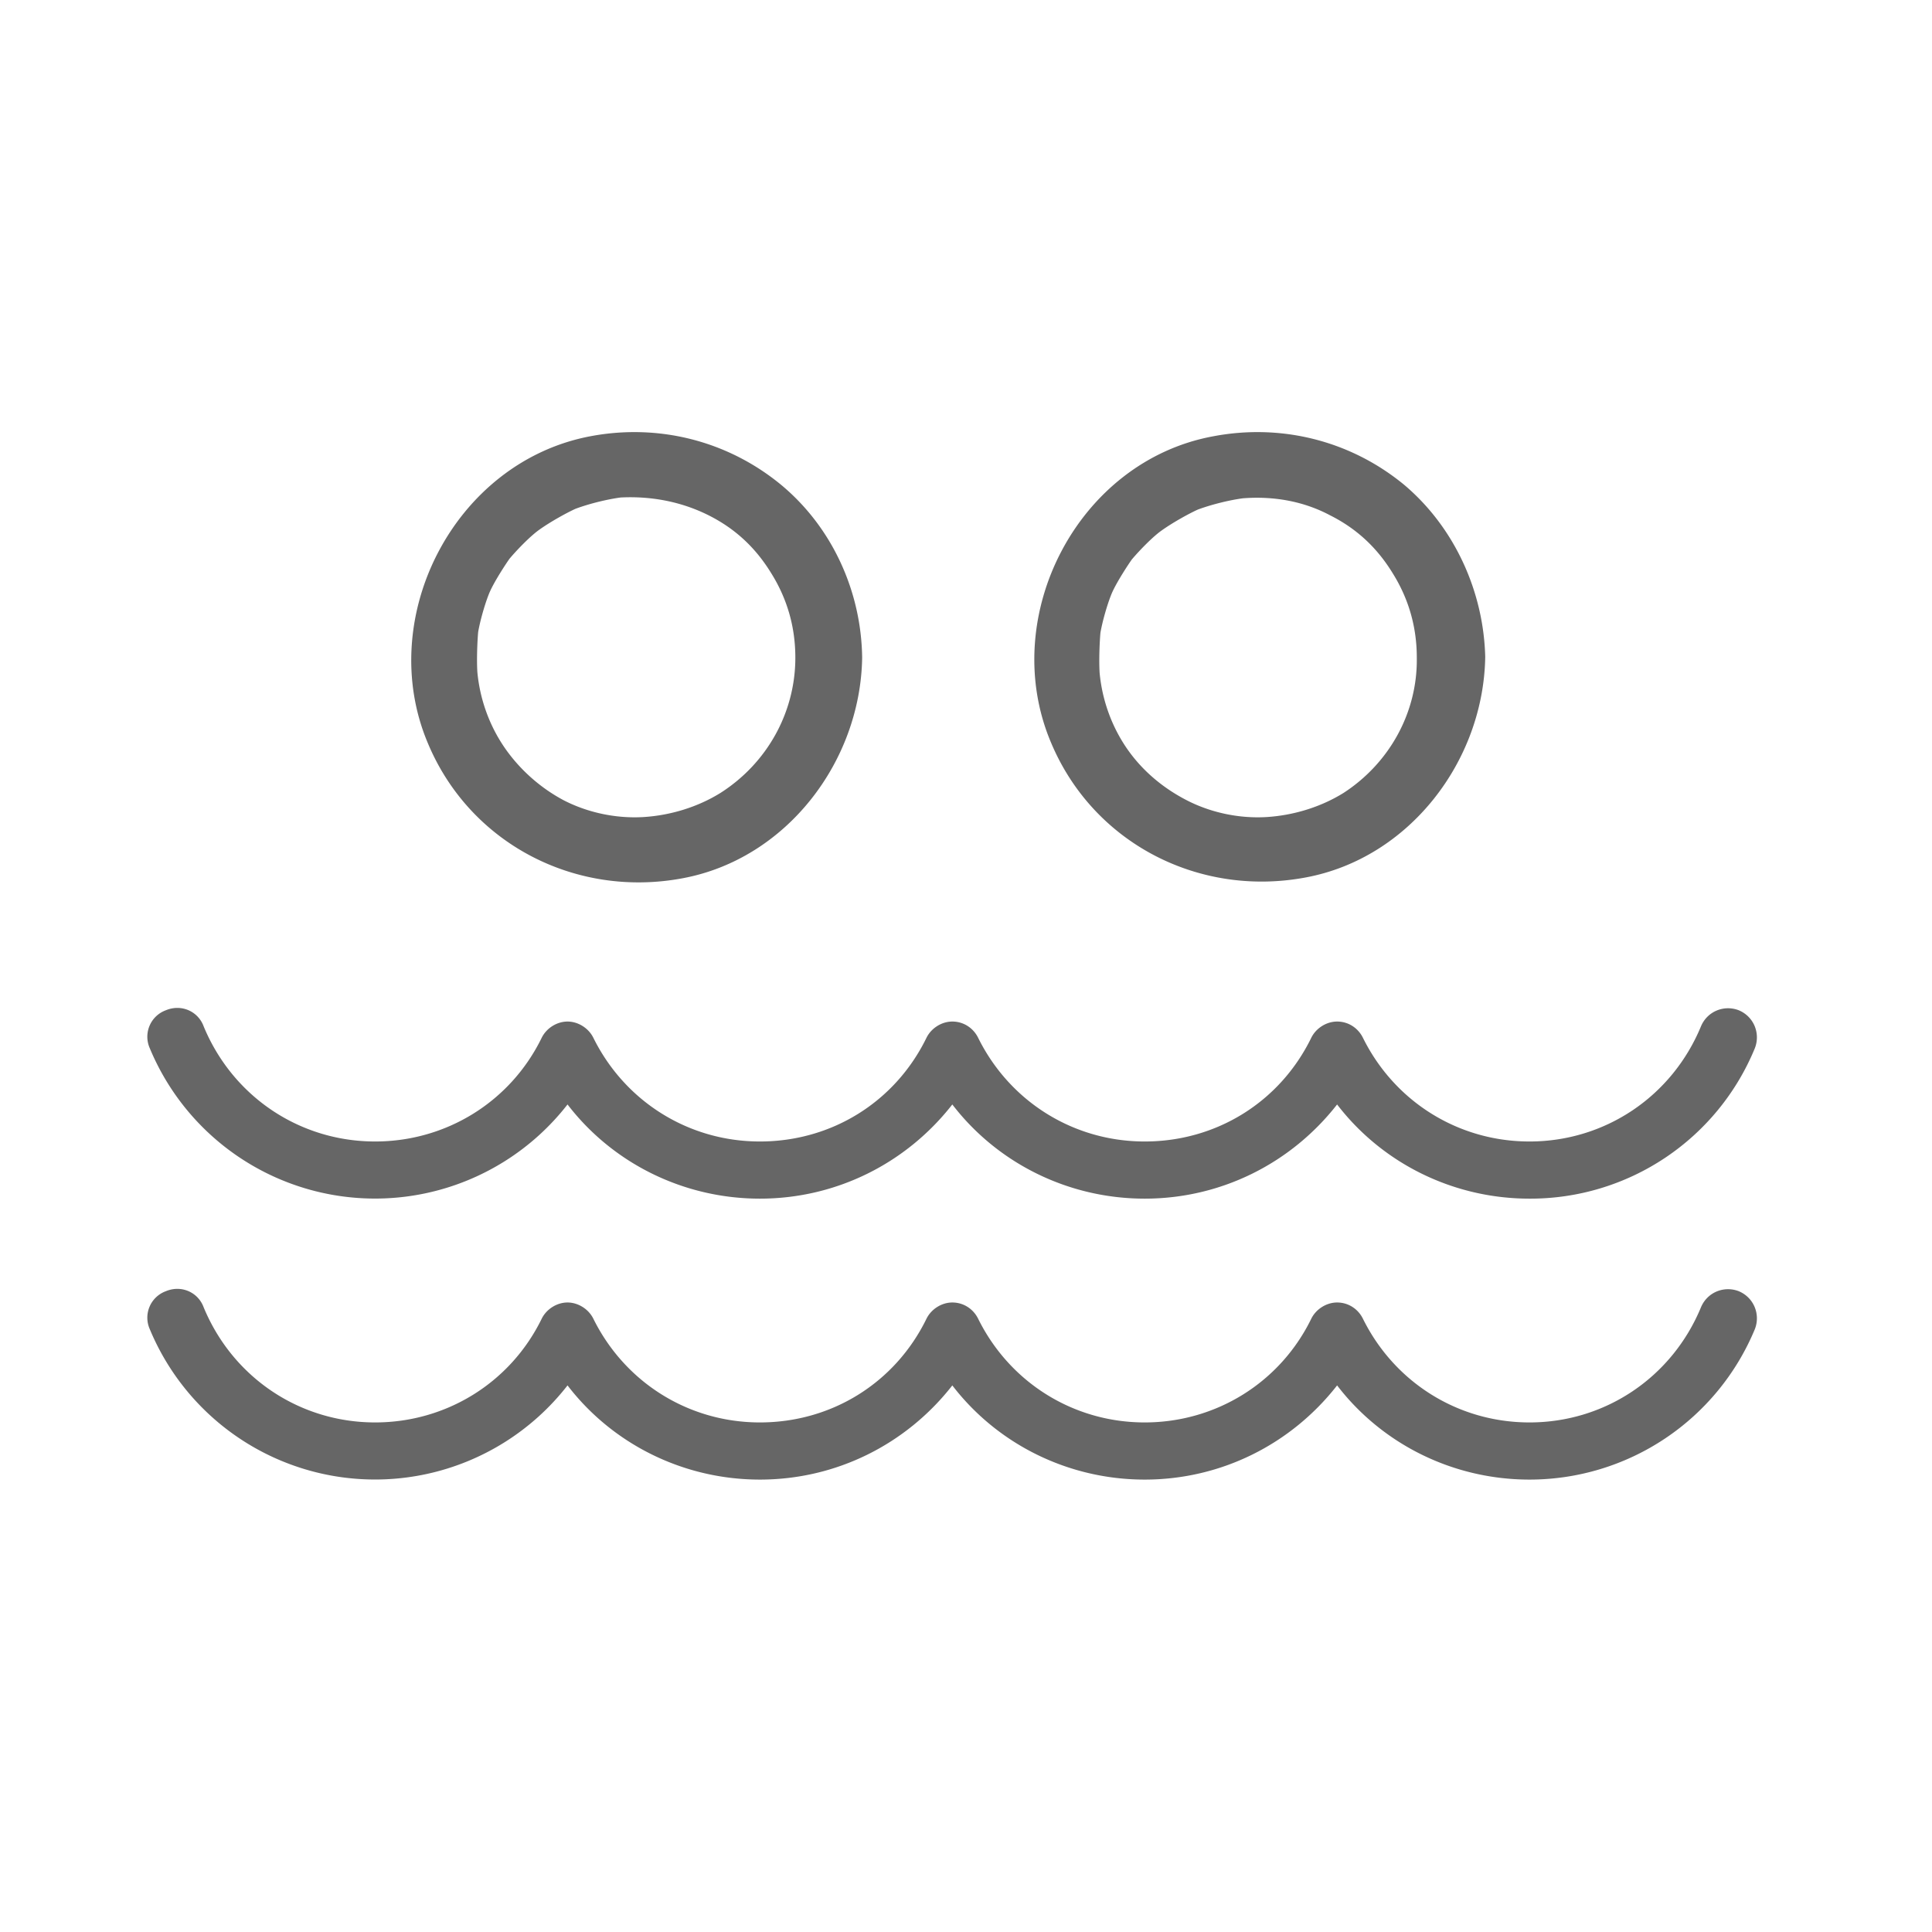 <svg id="Layer_2" xmlns="http://www.w3.org/2000/svg" viewBox="0 0 24 24"><style>.st0{fill:#666}</style><path class="st0" d="M19 18.38c-.95 0-1.83-.44-2.39-1.17-.57.73-1.44 1.17-2.39 1.17s-1.83-.44-2.39-1.17c-.57.73-1.44 1.17-2.39 1.17s-1.83-.44-2.39-1.17a3.03 3.03 0 0 1-5.19-.7.35.35 0 0 1 .2-.47c.19-.08.4.01.47.2.36.87 1.19 1.43 2.13 1.43.88 0 1.68-.49 2.07-1.29.06-.12.19-.2.32-.2s.26.08.32.2c.39.79 1.18 1.29 2.07 1.29s1.68-.49 2.07-1.29c.06-.12.19-.2.32-.2.14 0 .26.08.32.2.39.79 1.18 1.29 2.07 1.29.88 0 1.68-.49 2.07-1.29.06-.12.19-.2.32-.2.14 0 .26.08.32.2.39.79 1.18 1.29 2.07 1.29.94 0 1.77-.56 2.13-1.43.08-.19.29-.27.47-.2.19.08.27.29.2.47a3.03 3.03 0 0 1-2.8 1.87zm0-3.49c-.95 0-1.83-.44-2.39-1.17-.57.73-1.44 1.17-2.39 1.17-.95 0-1.83-.44-2.39-1.17-.57.73-1.44 1.17-2.39 1.17s-1.83-.44-2.39-1.17a3.03 3.03 0 0 1-5.19-.7.35.35 0 0 1 .2-.47c.19-.08.4.01.47.2.36.87 1.19 1.43 2.13 1.43.88 0 1.68-.49 2.07-1.29.06-.12.19-.2.32-.2s.26.08.32.2c.39.79 1.18 1.29 2.07 1.29s1.68-.49 2.07-1.29c.06-.12.19-.2.32-.2.14 0 .26.08.32.2.39.79 1.18 1.29 2.07 1.29s1.68-.49 2.07-1.29c.06-.12.19-.2.32-.2.14 0 .26.08.32.2.39.79 1.18 1.29 2.07 1.29.94 0 1.77-.56 2.13-1.43.08-.19.29-.27.47-.2.19.08.27.29.2.47a3.015 3.015 0 0 1-2.8 1.87zM17.44 6.02c-.67-.55-1.53-.76-2.37-.6-1.68.31-2.67 2.23-2.02 3.79.52 1.26 1.84 1.94 3.17 1.69 1.29-.24 2.21-1.45 2.23-2.74-.02-.81-.38-1.61-1.01-2.14zm-.75 3.83c-.29.18-.63.28-.96.3-.35.02-.7-.06-.99-.21-.31-.16-.56-.38-.74-.64-.2-.29-.31-.62-.34-.94-.01-.16 0-.39.01-.5.03-.17.1-.4.15-.51.06-.13.19-.33.24-.4.11-.13.27-.29.37-.36.14-.1.34-.21.45-.26.19-.07.41-.12.56-.14.39-.03.76.04 1.08.21.34.17.59.41.78.72.2.32.3.67.3 1.05.01.68-.34 1.31-.91 1.68zM9.7 6.02c-.67-.55-1.53-.76-2.37-.6-1.68.32-2.67 2.24-2.02 3.8.52 1.26 1.84 1.94 3.17 1.69 1.29-.24 2.21-1.45 2.23-2.74-.01-.82-.37-1.62-1.01-2.15zm-.75 3.83c-.29.18-.63.28-.96.3-.35.02-.7-.06-.99-.21-.3-.16-.55-.39-.73-.65-.2-.29-.31-.62-.34-.94-.01-.16 0-.39.01-.5.03-.17.1-.4.15-.51.06-.13.19-.33.24-.4.11-.13.27-.29.37-.36.14-.1.34-.21.45-.26.19-.07.41-.12.56-.14.4-.02.77.06 1.09.22.34.17.59.41.78.72.2.32.3.67.3 1.05 0 .68-.35 1.31-.93 1.68z"/></svg>